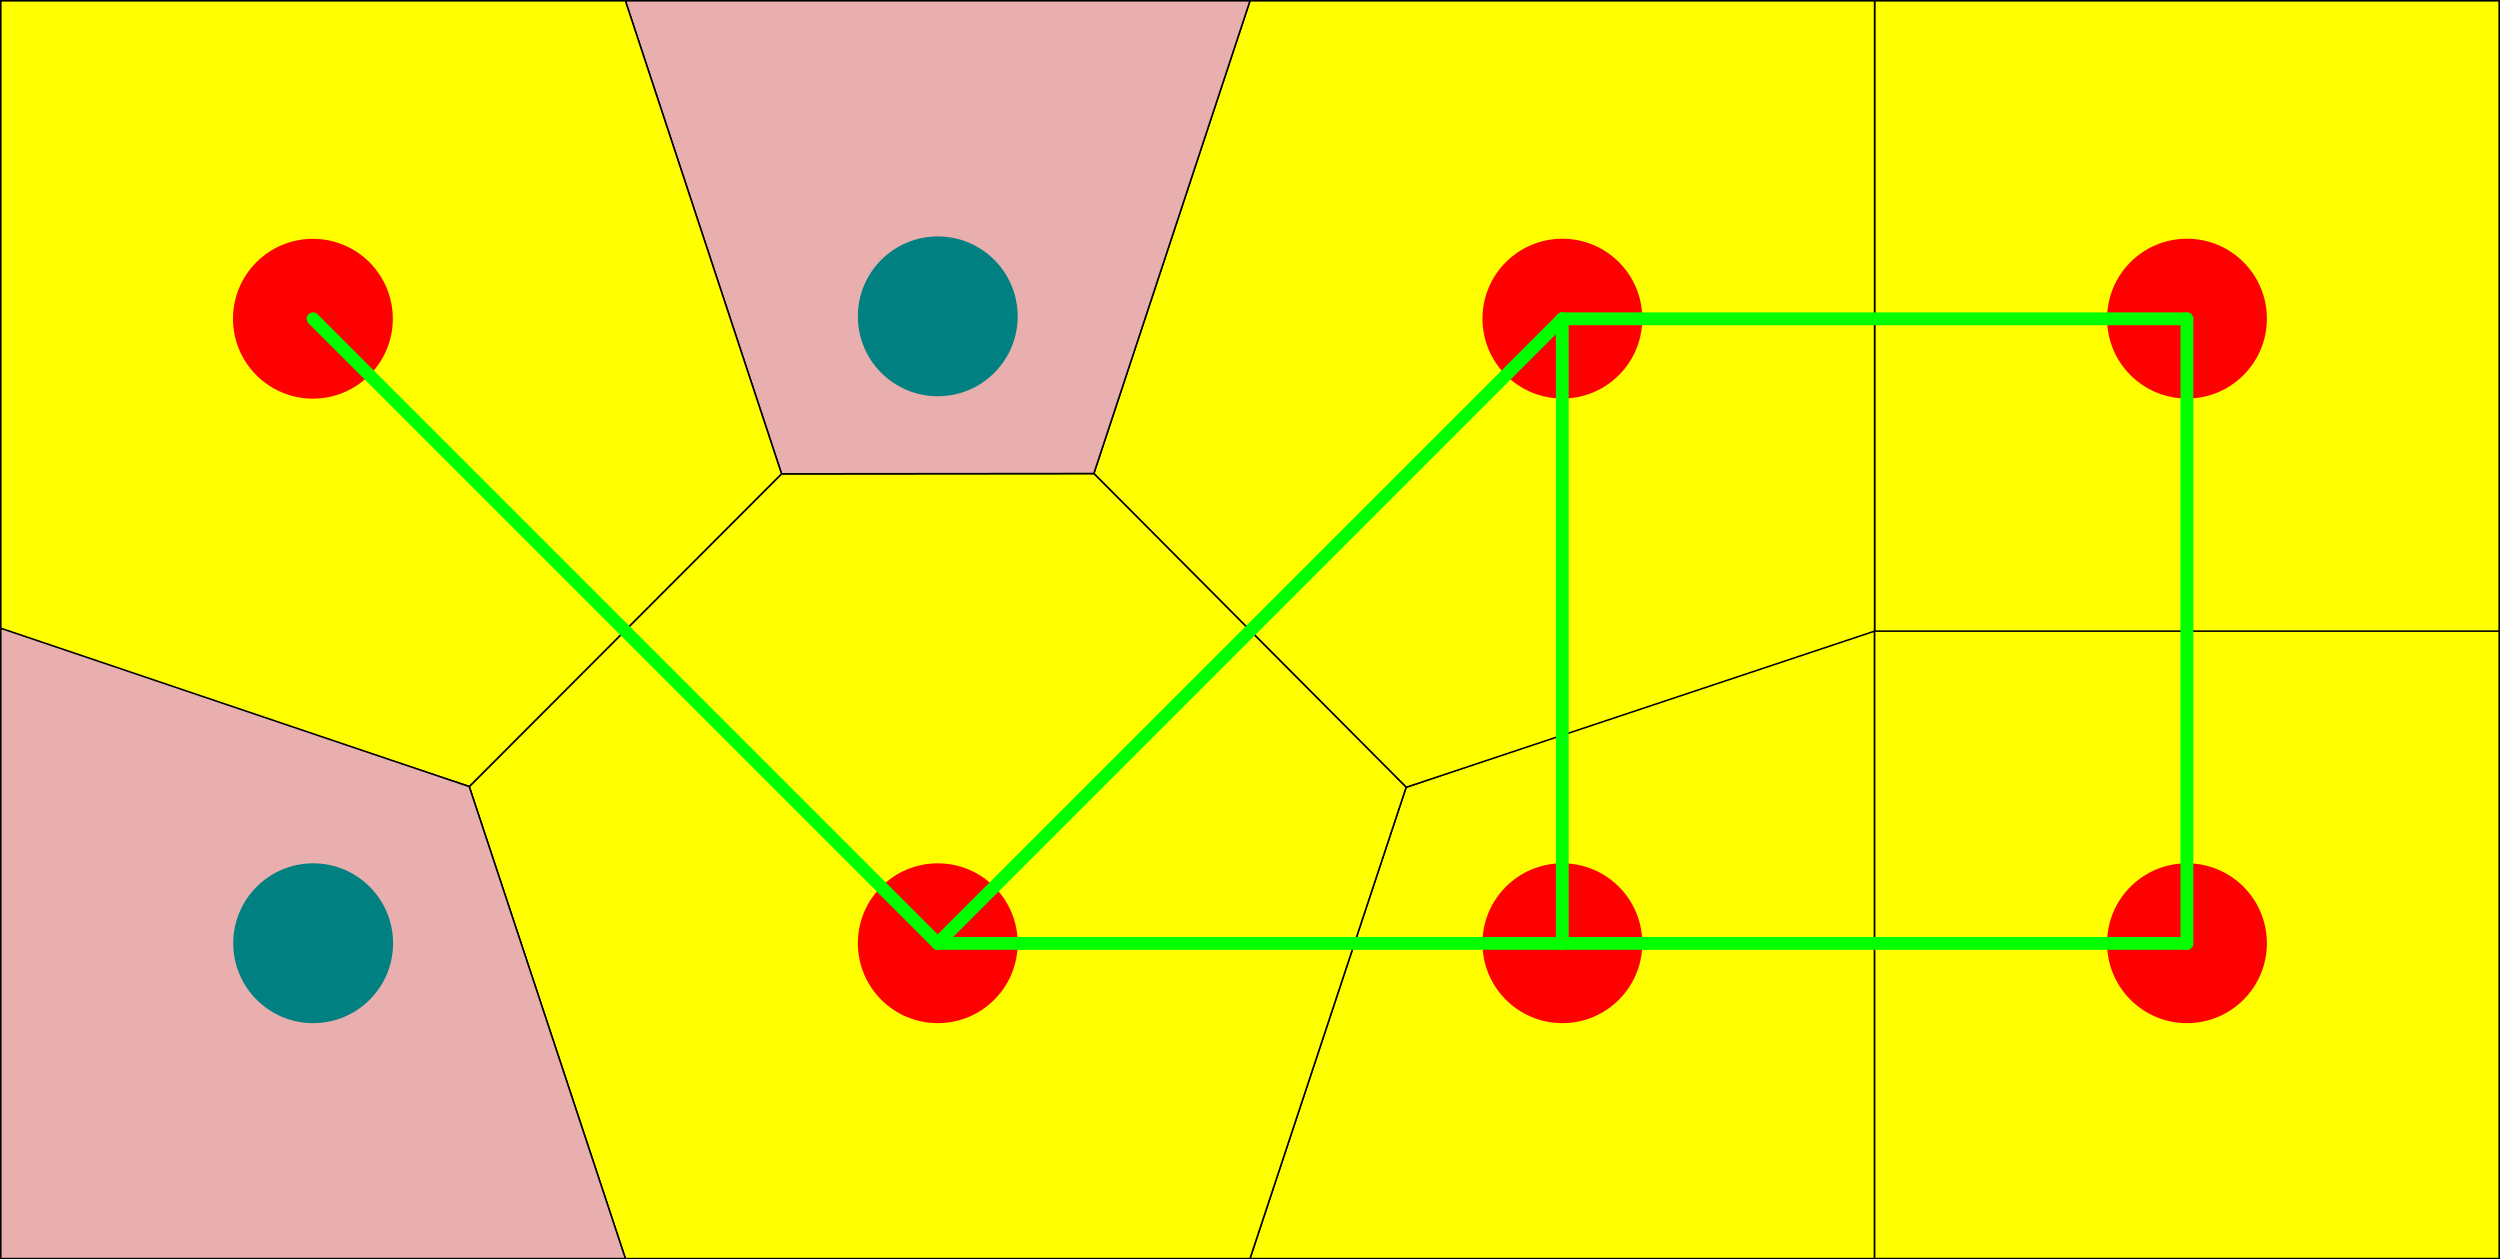 <?xml version="1.0" encoding="UTF-8" standalone="no"?>
<!-- Created with Inkscape (http://www.inkscape.org/) -->

<svg
   xmlns:dc="http://purl.org/dc/elements/1.1/"
   xmlns:cc="http://creativecommons.org/ns#"
   xmlns:rdf="http://www.w3.org/1999/02/22-rdf-syntax-ns#"
   xmlns:svg="http://www.w3.org/2000/svg"
   xmlns="http://www.w3.org/2000/svg"
   xmlns:sodipodi="http://sodipodi.sourceforge.net/DTD/sodipodi-0.dtd"
   xmlns:inkscape="http://www.inkscape.org/namespaces/inkscape"
   width="1563.844"
   height="787.781"
   id="svg2"
   version="1.1"
   inkscape:version="0.48.4 r9939"
   sodipodi:docname="Novo documento 1">
  <rect width="100%" height="100%" fill="#333333" stroke="none"/>
  <defs
     id="defs4" />
  <sodipodi:namedview
     id="base"
     pagecolor="#ffffff"
     bordercolor="#666666"
     borderopacity="1.0"
     inkscape:pageopacity="0.0"
     inkscape:pageshadow="2"
     inkscape:zoom="0.49497475"
     inkscape:cx="818.12622"
     inkscape:cy="415.43666"
     inkscape:document-units="px"
     inkscape:current-layer="layer1"
     showgrid="false"
     inkscape:snap-object-midpoints="true"
     inkscape:object-nodes="true"
     fit-margin-top="0"
     fit-margin-left="0"
     fit-margin-right="0"
     fit-margin-bottom="0"
     inkscape:window-width="1326"
     inkscape:window-height="745"
     inkscape:window-x="40"
     inkscape:window-y="0"
     inkscape:window-maximized="1" />
  <g
     inkscape:label="Camada 1"
     inkscape:groupmode="layer"
     id="layer1"
     transform="translate(501.562,-102.219)">
    <path
       inkscape:connector-curvature="0"
       id="path3132"
       d="m 378.036,594.684 293.036,-99.465 0,394.286 -390.714,0 z"
       style="fill:#ffff00;stroke:#000000;stroke-width:1px;stroke-linecap:butt;stroke-linejoin:miter;stroke-opacity:1"
       sodipodi:nodetypes="ccccc" />
    <path
       style="fill:#ffff00;stroke:#000000;stroke-width:1px;stroke-linecap:butt;stroke-linejoin:miter;stroke-opacity:1"
       d="m 671.071,495.219 390.714,0 0,394.286 -390.714,0 z"
       id="path3134"
       inkscape:connector-curvature="0" />
    <path
       style="fill:#ffff00;stroke:#000000;stroke-width:1px;stroke-linecap:butt;stroke-linejoin:miter;stroke-opacity:1"
       d="m 671.071,102.719 390.714,0 0,394.286 -390.717,0 z"
       id="path3910"
       inkscape:connector-curvature="0" />
    <path
       inkscape:connector-curvature="0"
       id="path3908"
       d="m 280.356,102.719 390.714,0 0.002,394.286 L 378.036,594.684 182.678,398.433 z"
       style="fill:#ffff00;stroke:#000000;stroke-width:1px;stroke-linecap:butt;stroke-linejoin:miter;stroke-opacity:1"
       sodipodi:nodetypes="cccccc" />
    <path
       style="fill:#ffff00;stroke:#000000;stroke-width:1px;stroke-linecap:butt;stroke-linejoin:miter;stroke-opacity:1"
       d="m -208.037,594.237 195.358,-195.625 195.357,-0.179 195.358,196.25 -97.679,294.822 -390.714,0 z"
       id="path3130"
       inkscape:connector-curvature="0"
       sodipodi:nodetypes="ccccccc" />
    <path
       style="fill:#e9afaf;stroke:#000000;stroke-width:1px;stroke-linecap:butt;stroke-linejoin:miter;stroke-opacity:1"
       d="m -110.359,102.719 390.714,0 -97.677,295.715 -195.357,0.179 z"
       id="path3122"
       inkscape:connector-curvature="0"
       sodipodi:nodetypes="ccccc" />
    <path
       style="fill:#ffff00;stroke:#000000;stroke-width:1px;stroke-linecap:butt;stroke-linejoin:miter;stroke-opacity:1"
       d="m -501.074,102.719 390.714,0 97.681,295.893 -195.358,195.625 -293.037,-97.232 z"
       id="path3120"
       inkscape:connector-curvature="0"
       sodipodi:nodetypes="cccccc" />
    <path
       inkscape:connector-curvature="0"
       id="path3124"
       d="m -501.074,495.219 293.037,99.018 97.678,295.268 -390.714,0 z"
       style="fill:#e9afaf;stroke:#000000;stroke-width:1px;stroke-linecap:butt;stroke-linejoin:miter;stroke-opacity:1"
       sodipodi:nodetypes="ccccc" />
    <path
       sodipodi:type="arc"
       style="fill:#008080;fill-opacity:1;stroke:none"
       id="path2985"
       sodipodi:cx="-305.71429"
       sodipodi:cy="692.36218"
       sodipodi:rx="68.571426"
       sodipodi:ry="68.571426"
       d="m -237.143,692.362 c 0,37.871 -30.7,68.571 -68.571,68.571 -37.871,0 -68.571,-30.7 -68.571,-68.571 0,-37.871 30.7,-68.571 68.571,-68.571 37.871,0 68.571,30.7 68.571,68.571 z"
       transform="matrix(0.729,0,0,0.729,-82.798,187.515)" />
    <path
       transform="matrix(0.729,0,0,0.729,307.917,187.515)"
       d="m -237.143,692.362 c 0,37.871 -30.7,68.571 -68.571,68.571 -37.871,0 -68.571,-30.7 -68.571,-68.571 0,-37.871 30.7,-68.571 68.571,-68.571 37.871,0 68.571,30.7 68.571,68.571 z"
       sodipodi:ry="68.571426"
       sodipodi:rx="68.571426"
       sodipodi:cy="692.36218"
       sodipodi:cx="-305.71429"
       id="path2987"
       style="fill:#ff0000;fill-opacity:1;stroke:none"
       sodipodi:type="arc" />
    <path
       sodipodi:type="arc"
       style="fill:#ff0000;fill-opacity:1;stroke:none"
       id="path2997"
       sodipodi:cx="-305.71429"
       sodipodi:cy="692.36218"
       sodipodi:rx="68.571426"
       sodipodi:ry="68.571426"
       d="m -237.143,692.362 c 0,37.871 -30.7,68.571 -68.571,68.571 -37.871,0 -68.571,-30.7 -68.571,-68.571 0,-37.871 30.7,-68.571 68.571,-68.571 37.871,0 68.571,30.7 68.571,68.571 z"
       transform="matrix(0,-0.729,0.729,0,-810.562,78.731)" />
    <path
       transform="matrix(0.729,0,0,0.729,307.917,-204.628)"
       d="m -237.143,692.362 c 0,37.871 -30.7,68.571 -68.571,68.571 -37.871,0 -68.571,-30.7 -68.571,-68.571 0,-37.871 30.7,-68.571 68.571,-68.571 37.871,0 68.571,30.7 68.571,68.571 z"
       sodipodi:ry="68.571426"
       sodipodi:rx="68.571426"
       sodipodi:cy="692.36218"
       sodipodi:cx="-305.71429"
       id="path3003"
       style="fill:#008080;fill-opacity:1;stroke:none"
       sodipodi:type="arc" />
    <path
       sodipodi:type="arc"
       style="fill:#ff0000;fill-opacity:1;stroke:none"
       id="path3007"
       sodipodi:cx="-305.71429"
       sodipodi:cy="692.36218"
       sodipodi:rx="68.571426"
       sodipodi:ry="68.571426"
       d="m -237.143,692.362 c 0,37.871 -30.7,68.571 -68.571,68.571 -37.871,0 -68.571,-30.7 -68.571,-68.571 0,-37.871 30.7,-68.571 68.571,-68.571 37.871,0 68.571,30.7 68.571,68.571 z"
       transform="matrix(0.729,0,0,0.729,698.631,187.515)" />
    <path
       transform="matrix(0.729,0,0,0.729,698.631,-203.2)"
       d="m -237.143,692.362 c 0,37.871 -30.7,68.571 -68.571,68.571 -37.871,0 -68.571,-30.7 -68.571,-68.571 0,-37.871 30.7,-68.571 68.571,-68.571 37.871,0 68.571,30.7 68.571,68.571 z"
       sodipodi:ry="68.571426"
       sodipodi:rx="68.571426"
       sodipodi:cy="692.36218"
       sodipodi:cx="-305.71429"
       id="path3015"
       style="fill:#ff0000;fill-opacity:1;stroke:none"
       sodipodi:type="arc" />
    <path
       style="fill:none;stroke:#00ff00;stroke-width:8;stroke-linecap:round;stroke-linejoin:miter;stroke-miterlimit:4;stroke-opacity:1;stroke-dasharray:none"
       d="M 85,692.362 475.714,301.648"
       id="path3041"
       inkscape:connector-curvature="0" />
    <path
       style="fill:none;stroke:#00ff00;stroke-width:8;stroke-linecap:round;stroke-linejoin:miter;stroke-miterlimit:4;stroke-opacity:1;stroke-dasharray:none"
       d="m 85,692.362 390.714,0"
       id="path3045"
       inkscape:connector-curvature="0" />
    <path
       style="fill:none;stroke:#00ff00;stroke-width:8;stroke-linecap:round;stroke-linejoin:miter;stroke-miterlimit:4;stroke-opacity:1;stroke-dasharray:none"
       d="m 475.714,301.648 0,390.714"
       id="path3047"
       inkscape:connector-curvature="0" />
    <path
       style="fill:none;stroke:#00ff00;stroke-width:8;stroke-linecap:round;stroke-linejoin:miter;stroke-miterlimit:4;stroke-opacity:1;stroke-dasharray:none"
       d="M -305.714,301.648 85,692.362"
       id="path3049"
       inkscape:connector-curvature="0" />
    <path
       transform="matrix(0.729,0,0,0.729,1089.345,187.515)"
       d="m -237.143,692.362 c 0,37.871 -30.7,68.571 -68.571,68.571 -37.871,0 -68.571,-30.7 -68.571,-68.571 0,-37.871 30.7,-68.571 68.571,-68.571 37.871,0 68.571,30.7 68.571,68.571 z"
       sodipodi:ry="68.571426"
       sodipodi:rx="68.571426"
       sodipodi:cy="692.36218"
       sodipodi:cx="-305.71429"
       id="path3057"
       style="fill:#ff0000;fill-opacity:1;stroke:none"
       sodipodi:type="arc" />
    <path
       sodipodi:type="arc"
       style="fill:#ff0000;fill-opacity:1;stroke:none"
       id="path3065"
       sodipodi:cx="-305.71429"
       sodipodi:cy="692.36218"
       sodipodi:rx="68.571426"
       sodipodi:ry="68.571426"
       d="m -237.143,692.362 c 0,37.871 -30.7,68.571 -68.571,68.571 -37.871,0 -68.571,-30.7 -68.571,-68.571 0,-37.871 30.7,-68.571 68.571,-68.571 37.871,0 68.571,30.7 68.571,68.571 z"
       transform="matrix(0.729,0,0,0.729,1089.345,-203.2)" />
    <path
       style="fill:none;stroke:#00ff00;stroke-width:8;stroke-linecap:round;stroke-linejoin:miter;stroke-miterlimit:4;stroke-opacity:1;stroke-dasharray:none"
       d="m 475.714,301.648 390.714,0"
       id="path3067"
       inkscape:connector-curvature="0" />
    <path
       style="fill:none;stroke:#00ff00;stroke-width:8;stroke-linecap:round;stroke-linejoin:miter;stroke-miterlimit:4;stroke-opacity:1;stroke-dasharray:none"
       d="m 866.429,692.362 -390.714,0"
       id="path3069"
       inkscape:connector-curvature="0" />
    <path
       style="fill:none;stroke:#00ff00;stroke-width:8;stroke-linecap:round;stroke-linejoin:miter;stroke-miterlimit:4;stroke-opacity:1;stroke-dasharray:none"
       d="m 866.429,301.648 0,390.714"
       id="path3071"
       inkscape:connector-curvature="0" />
  </g>
</svg>
